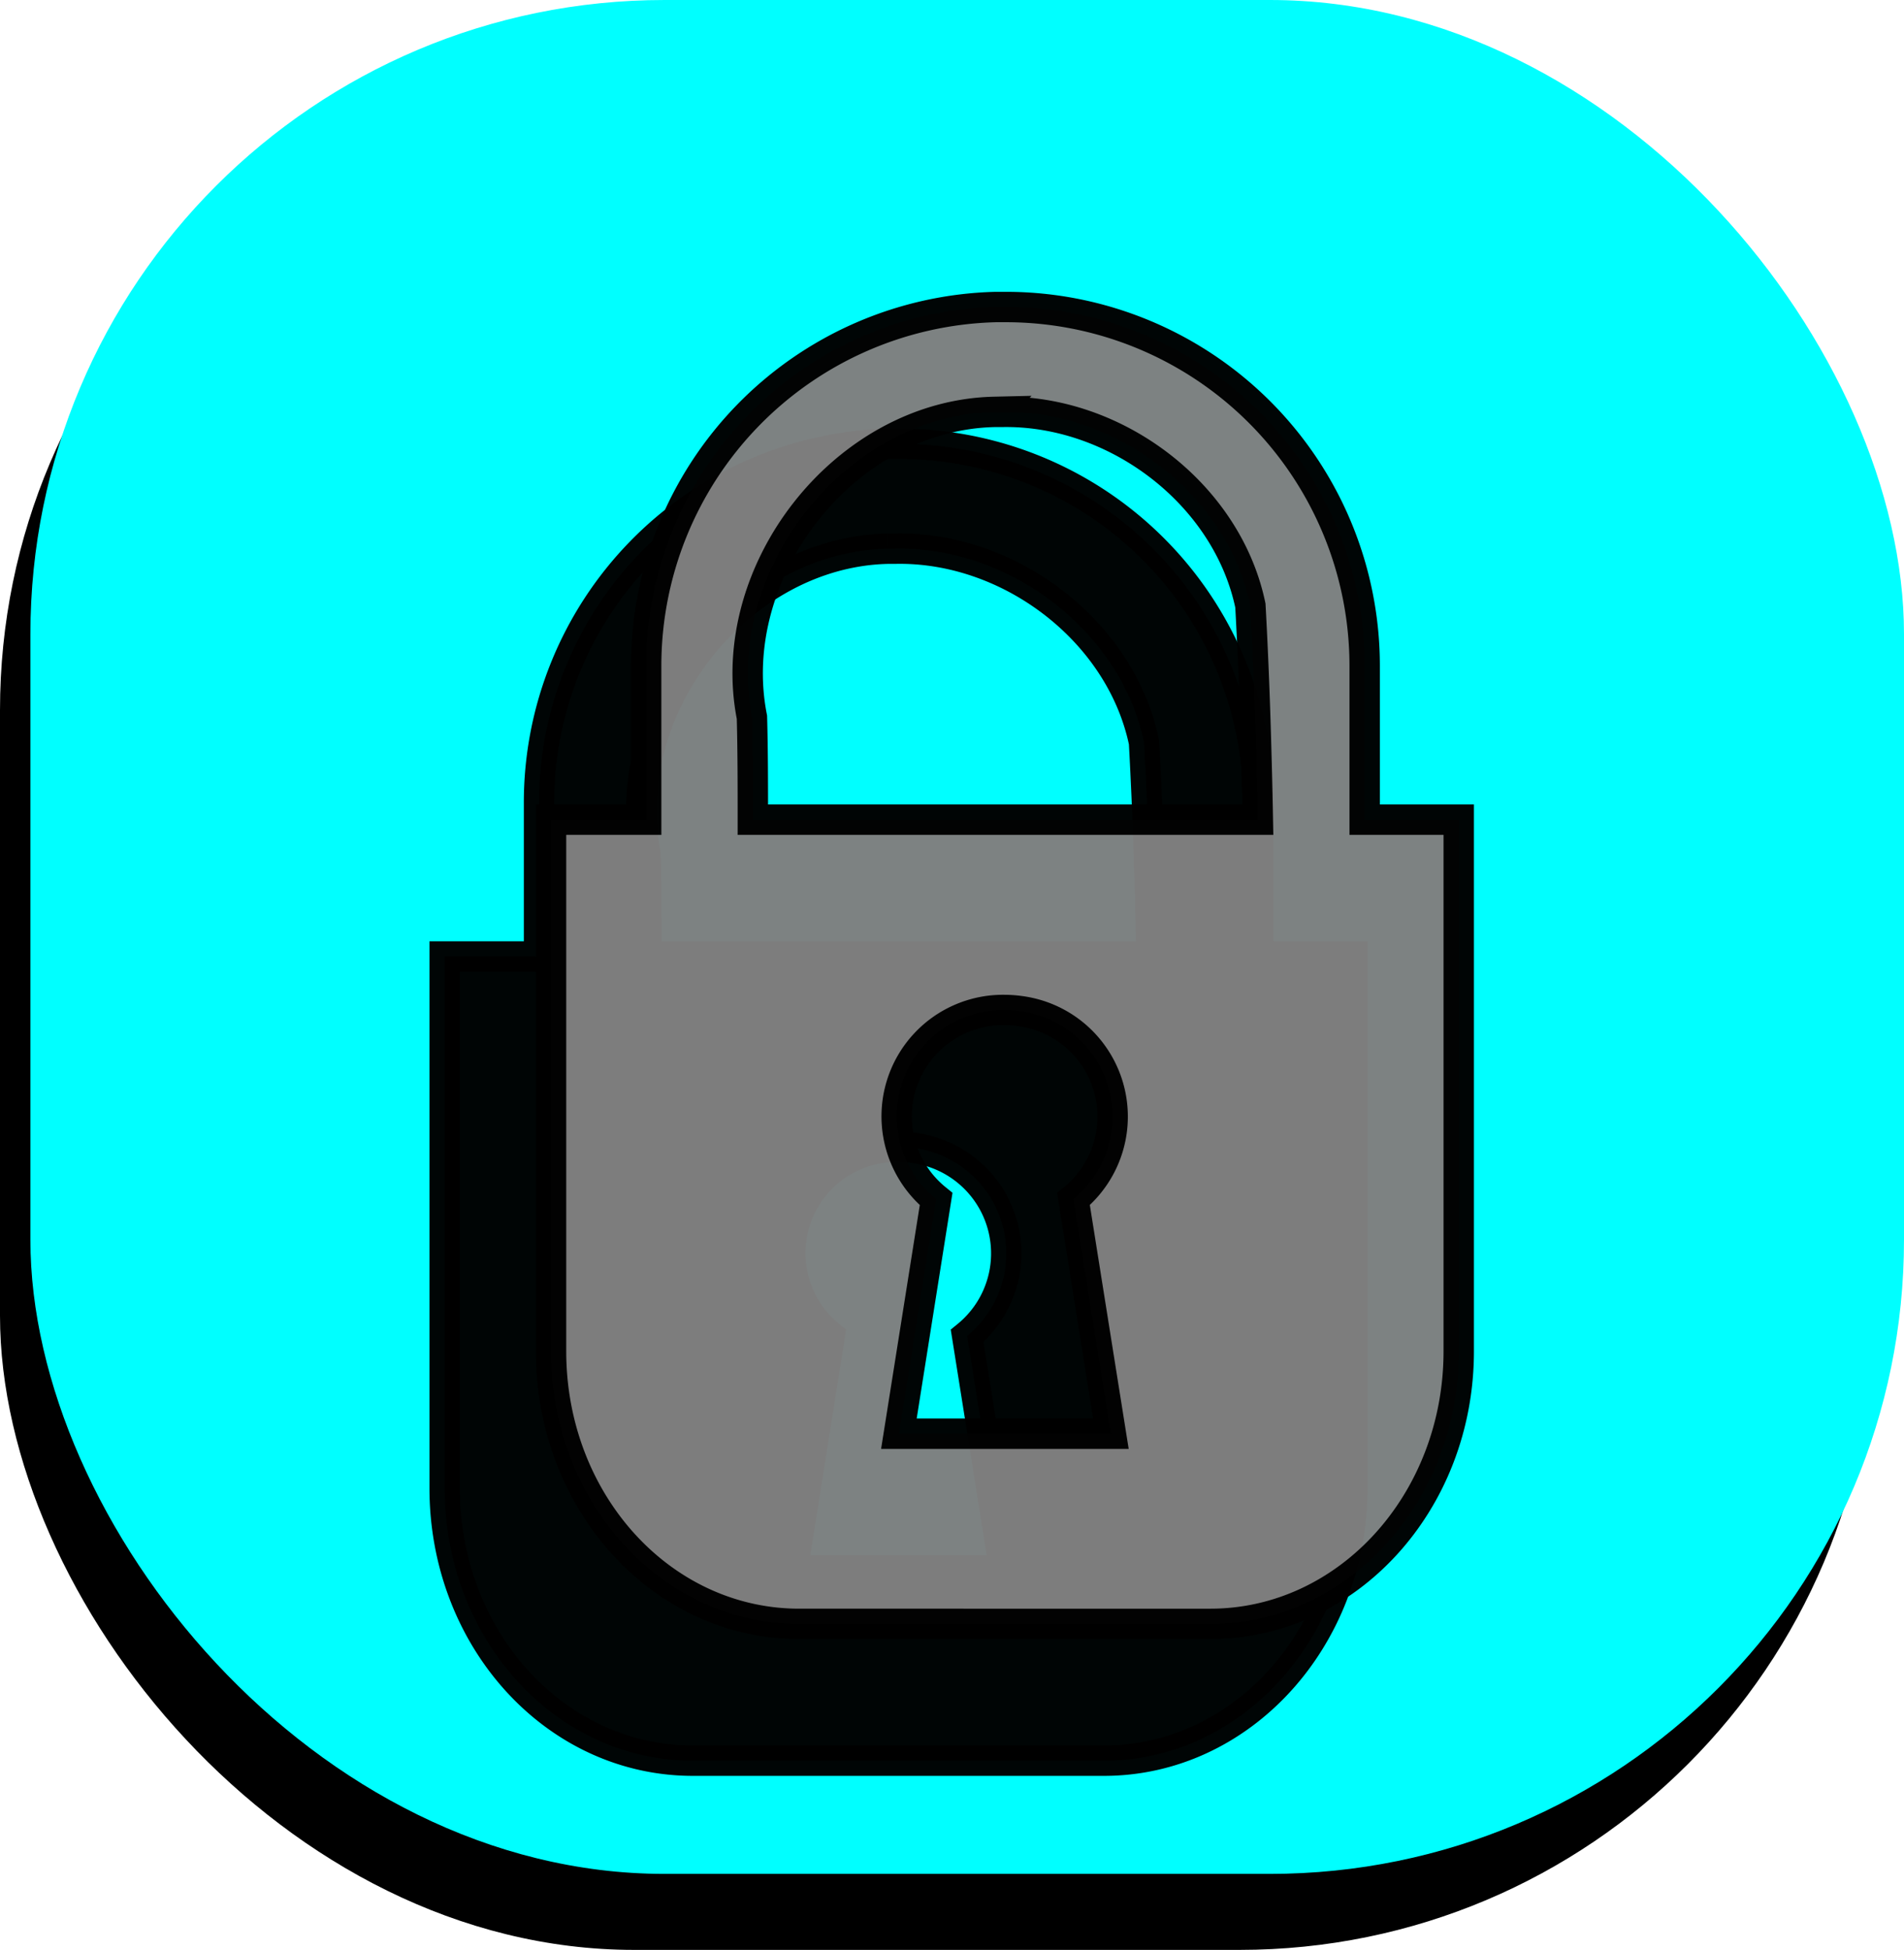 <svg xmlns="http://www.w3.org/2000/svg" viewBox="0 0 125.29 128.29"><defs><style>.cls-1{fill:aqua;}.cls-2,.cls-3{stroke:#000;stroke-miterlimit:10;stroke-width:2px;opacity:0.98;isolation:isolate;}.cls-3{fill:gray;}</style></defs><g id="Layer_2" data-name="Layer 2"><g id="Levels"><g id="Stage_1" data-name="Stage 1"><rect y="5" width="123.29" height="123.29" rx="41.73"/><rect class="cls-1" x="2" width="123.29" height="123.29" rx="41.73"/><path class="cls-2" d="M58.52,29.2A23.61,23.61,0,0,0,35.47,52.87V62.93H29.26V97.16h0c0,.24,0,.49,0,.74,0,9.94,7.28,17.94,16.33,17.94H72.65c9,0,16.34-8,16.34-17.94,0-.25,0-.5,0-.74h0V62.93H82.8V52.87A23.61,23.61,0,0,0,59.14,29.2Zm-.11,6.9h.47c7.5-.17,14.86,5.37,16.4,12.74.26,4.7.4,9.39.49,14.09H42.54c0-2.25,0-4.49-.06-6.74-1.9-9.61,6.12-19.86,15.93-20.09Zm.69,39.35a7.82,7.82,0,0,1,1.07.08,7,7,0,0,1,3.47,12.36l2.46,15.44H52.15L54.6,87.89a7,7,0,0,1,4.5-12.44Z"/><path class="cls-3" d="M65.52,20.2a23.61,23.61,0,0,0-23,23.67V53.93H36.26V88.16h0c0,.24,0,.49,0,.74,0,9.94,7.28,17.94,16.33,17.94H79.65c9,0,16.34-8,16.34-17.94,0-.25,0-.5,0-.74h0V53.93H89.8V43.87A23.61,23.61,0,0,0,66.14,20.2Zm-.11,6.9h.47c7.5-.17,14.86,5.37,16.4,12.74.26,4.7.4,9.39.49,14.09H49.54c0-2.25,0-4.49-.06-6.74-1.9-9.61,6.12-19.86,15.93-20.09Zm.69,39.35a7.82,7.82,0,0,1,1.07.08,7,7,0,0,1,3.47,12.36L73.1,94.33H59.15L61.6,78.89a7,7,0,0,1,4.5-12.44Z"/></g></g></g></svg>